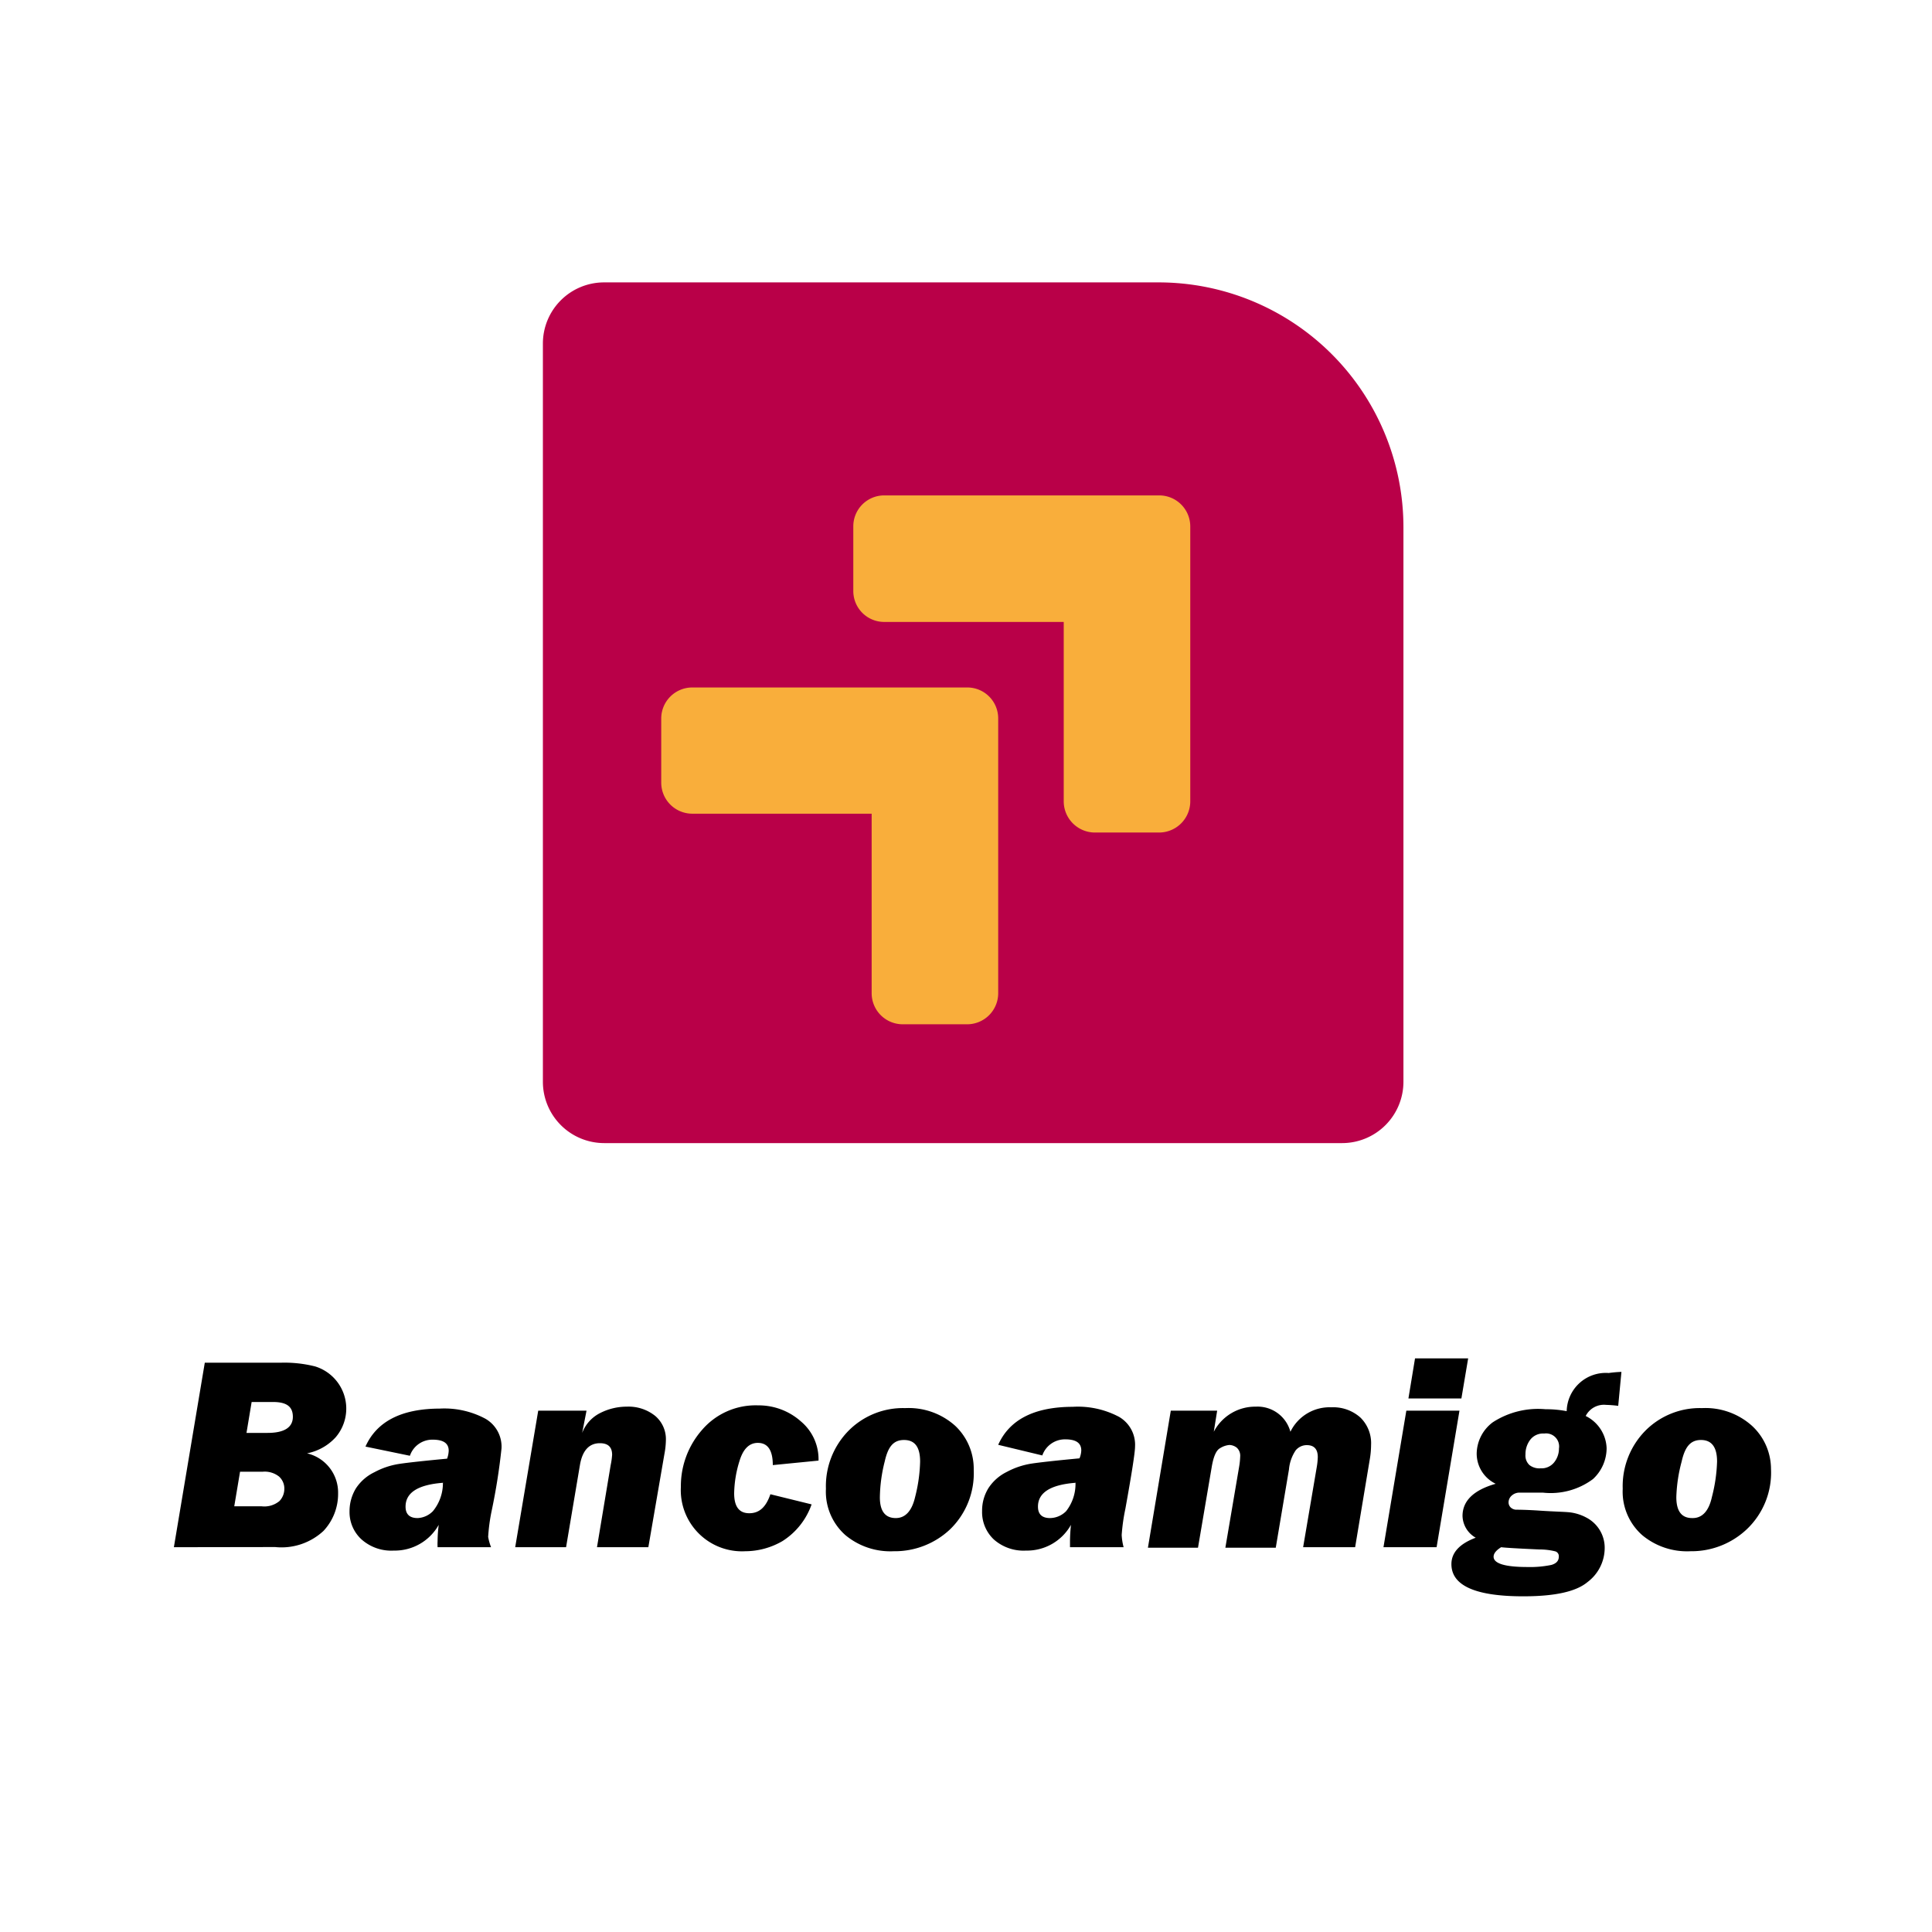 <svg xmlns="http://www.w3.org/2000/svg" viewBox="0 0 120 120"><defs><style>.cls-1{fill:none;}.cls-2{fill:#b90048;}.cls-3{fill:#f9ae3b;}</style></defs><title>aliado_05</title><g id="Capa_2" data-name="Capa 2"><g id="Assets"><rect class="cls-1" width="120" height="120"/><path class="cls-2" d="M72,17.54H37.52a3.8,3.8,0,0,0-3.8,3.8V67.19A3.81,3.81,0,0,0,37.52,71H83.37a3.81,3.81,0,0,0,3.8-3.81V32.75A15.21,15.21,0,0,0,72,17.54Z"/><path class="cls-3" d="M62,48.61V61.69a1.93,1.93,0,0,1-1.93,1.93h-4a1.93,1.93,0,0,1-1.93-1.93V50.54H43a1.93,1.93,0,0,1-1.93-1.93v-4A1.93,1.93,0,0,1,43,42.7H60.08A1.92,1.92,0,0,1,62,44.63Z"/><path class="cls-3" d="M73.93,36.7V49.77A1.94,1.94,0,0,1,72,51.71H68a1.94,1.94,0,0,1-1.93-1.94V38.63H54.94A1.92,1.92,0,0,1,53,36.7v-4a1.92,1.92,0,0,1,1.93-1.93H72a1.93,1.93,0,0,1,1.93,1.93Z"/><path d="M10.8,96.1l1.92-11.46h4.73a7.78,7.78,0,0,1,2.12.23,2.74,2.74,0,0,1,1.28,4.4,3.25,3.25,0,0,1-1.78,1A2.5,2.5,0,0,1,21,92.75a3.36,3.36,0,0,1-.91,2.34,3.83,3.83,0,0,1-3,1Zm3.75-2.54h1.71a1.46,1.46,0,0,0,1.1-.33,1.09,1.09,0,0,0,.3-.73,1,1,0,0,0-.33-.79,1.43,1.43,0,0,0-1-.3H14.91ZM15.31,89h1.31c1.05,0,1.57-.35,1.57-1s-.41-.92-1.24-.92H15.63Z"/><path d="M30.5,96.1H27.18a3.28,3.28,0,0,1,0-.39,8.06,8.06,0,0,1,.07-1,3.13,3.13,0,0,1-2.79,1.6,2.78,2.78,0,0,1-2-.69,2.3,2.3,0,0,1-.75-1.75,2.73,2.73,0,0,1,.4-1.43,2.84,2.84,0,0,1,1.15-1,4.73,4.73,0,0,1,1.51-.51c.51-.08,1.52-.19,3-.33a1.62,1.62,0,0,0,.1-.49c0-.46-.32-.69-1-.69a1.47,1.47,0,0,0-1.41,1l-2.76-.57q1.05-2.35,4.62-2.36a5.4,5.4,0,0,1,2.83.63,2,2,0,0,1,1,1.84,38,38,0,0,1-.61,3.87,11.23,11.23,0,0,0-.22,1.63A3.55,3.55,0,0,0,30.5,96.1Zm-3-4c-1.54.12-2.31.61-2.31,1.48,0,.47.25.71.75.71a1.41,1.41,0,0,0,.95-.43A2.74,2.74,0,0,0,27.51,92.07Z"/><path d="M33.43,87.62h3L36.16,89a2.3,2.3,0,0,1,1.13-1.24,3.63,3.63,0,0,1,1.64-.39,2.64,2.64,0,0,1,1.76.57,1.89,1.89,0,0,1,.67,1.5,4.93,4.93,0,0,1-.09.86l-1,5.8H37.08l.85-5.1a4.51,4.51,0,0,0,.09-.64c0-.48-.25-.72-.76-.72-.67,0-1.09.46-1.24,1.36l-.86,5.1H32Z"/><path d="M47.85,92.81l2.56.63a4.43,4.43,0,0,1-1.81,2.28,4.62,4.62,0,0,1-2.31.63,3.8,3.8,0,0,1-4-4,5.29,5.29,0,0,1,1.31-3.53,4.38,4.38,0,0,1,3.49-1.53,3.94,3.94,0,0,1,2.66,1,3.06,3.06,0,0,1,1.09,2.43L48,91q0-1.38-.93-1.38c-.53,0-.91.37-1.14,1.13a7.09,7.09,0,0,0-.33,2c0,.83.31,1.24.94,1.24S47.58,93.6,47.85,92.81Z"/><path d="M55.51,96.35a4.36,4.36,0,0,1-3-1,3.6,3.6,0,0,1-1.21-2.88,4.91,4.91,0,0,1,1.4-3.6,4.76,4.76,0,0,1,3.53-1.41,4.32,4.32,0,0,1,3.1,1.1,3.67,3.67,0,0,1,1.15,2.73A4.85,4.85,0,0,1,59,95,5,5,0,0,1,55.51,96.35Zm.13-2.06c.59,0,1-.44,1.2-1.31a9.74,9.74,0,0,0,.31-2.2c0-.89-.32-1.34-1-1.34s-1,.45-1.2,1.34A9.52,9.52,0,0,0,54.65,93Q54.65,94.29,55.64,94.29Z"/><path d="M69.79,96.1H66.46c0-.16,0-.29,0-.39a10.17,10.17,0,0,1,.06-1,3.13,3.13,0,0,1-2.79,1.6,2.79,2.79,0,0,1-2-.69A2.33,2.33,0,0,1,61,93.85a2.64,2.64,0,0,1,.4-1.43,2.87,2.87,0,0,1,1.14-1,4.82,4.82,0,0,1,1.51-.51c.52-.08,1.52-.19,3-.33a1.42,1.42,0,0,0,.11-.49c0-.46-.32-.69-1-.69a1.49,1.49,0,0,0-1.42,1L62,89.74q1.05-2.35,4.62-2.36A5.46,5.46,0,0,1,69.5,88a2,2,0,0,1,1,1.84c0,.37-.2,1.65-.6,3.87a11.78,11.78,0,0,0-.23,1.63A3.62,3.62,0,0,0,69.79,96.1Zm-3-4c-1.54.12-2.32.61-2.32,1.48,0,.47.25.71.75.71a1.43,1.43,0,0,0,1-.43A2.74,2.74,0,0,0,66.8,92.07Z"/><path d="M72.72,87.62H75.6l-.21,1.31A2.9,2.9,0,0,1,78,87.37a2.11,2.11,0,0,1,2.15,1.56,2.7,2.7,0,0,1,2.54-1.52,2.53,2.53,0,0,1,1.8.63,2.22,2.22,0,0,1,.67,1.71,5.44,5.44,0,0,1-.07.83l-.92,5.52H80.94l.85-5a4.25,4.25,0,0,0,.06-.6c0-.49-.23-.74-.68-.74a.89.89,0,0,0-.69.32,2.52,2.52,0,0,0-.42,1.19l-.82,4.86H76.11l.85-5a4.58,4.58,0,0,0,.07-.66.67.67,0,0,0-.21-.55.77.77,0,0,0-.46-.17,1.29,1.29,0,0,0-.58.2c-.24.13-.41.52-.52,1.18l-.85,5H71.3Z"/><path d="M90.65,87.62,89.23,96.1h-3.3l1.42-8.48Zm.54-3.25-.42,2.49H87.48l.41-2.49Z"/><path d="M100.71,85.21l-.2,2.11a7,7,0,0,0-.75-.06,1.27,1.27,0,0,0-1.27.69,2.32,2.32,0,0,1,1.3,2,2.62,2.62,0,0,1-.85,1.92,4.4,4.4,0,0,1-3.11.84c-.32,0-.58,0-.79,0s-.51,0-.64,0a.71.71,0,0,0-.5.18.56.56,0,0,0-.2.41.44.44,0,0,0,.13.33.55.55,0,0,0,.31.14c.12,0,.63,0,1.52.06s1.6.07,1.89.11a2.92,2.92,0,0,1,1,.33,2.11,2.11,0,0,1,1.12,1.9,2.65,2.65,0,0,1-1.06,2.09c-.7.59-2,.89-4,.89-3,0-4.46-.68-4.46-2,0-.71.5-1.26,1.51-1.64a1.6,1.6,0,0,1-.82-1.35c0-.94.69-1.61,2.06-2a2.08,2.08,0,0,1-1.18-1.89,2.47,2.47,0,0,1,1-1.93,5.17,5.17,0,0,1,3.28-.81,6.71,6.71,0,0,1,1.31.12,2.43,2.43,0,0,1,2.61-2.37A7.54,7.54,0,0,1,100.71,85.21ZM93.24,96.1c-.31.19-.47.39-.47.59,0,.42.7.64,2.09.64a6.51,6.51,0,0,0,1.5-.13c.31-.09.46-.26.46-.51a.31.31,0,0,0-.21-.33,4,4,0,0,0-1-.12C94.25,96.18,93.45,96.13,93.24,96.1Zm2.45-4.9a1,1,0,0,0,.84-.37,1.36,1.36,0,0,0,.3-.86.81.81,0,0,0-.92-.93,1,1,0,0,0-.86.38,1.47,1.47,0,0,0-.3.92A.8.8,0,0,0,95,91,1,1,0,0,0,95.69,91.2Z"/><path d="M105,96.35a4.35,4.35,0,0,1-3-1,3.6,3.6,0,0,1-1.21-2.88,4.91,4.91,0,0,1,1.4-3.6,4.76,4.76,0,0,1,3.53-1.41,4.32,4.32,0,0,1,3.1,1.1A3.66,3.66,0,0,1,110,91.24,4.84,4.84,0,0,1,108.48,95,5,5,0,0,1,105,96.35Zm.14-2.06c.59,0,1-.44,1.19-1.31a9.84,9.84,0,0,0,.32-2.2c0-.89-.33-1.34-1-1.34s-1,.45-1.2,1.34a9.52,9.52,0,0,0-.33,2.19Q104.11,94.29,105.1,94.29Z"/></g></g></svg>